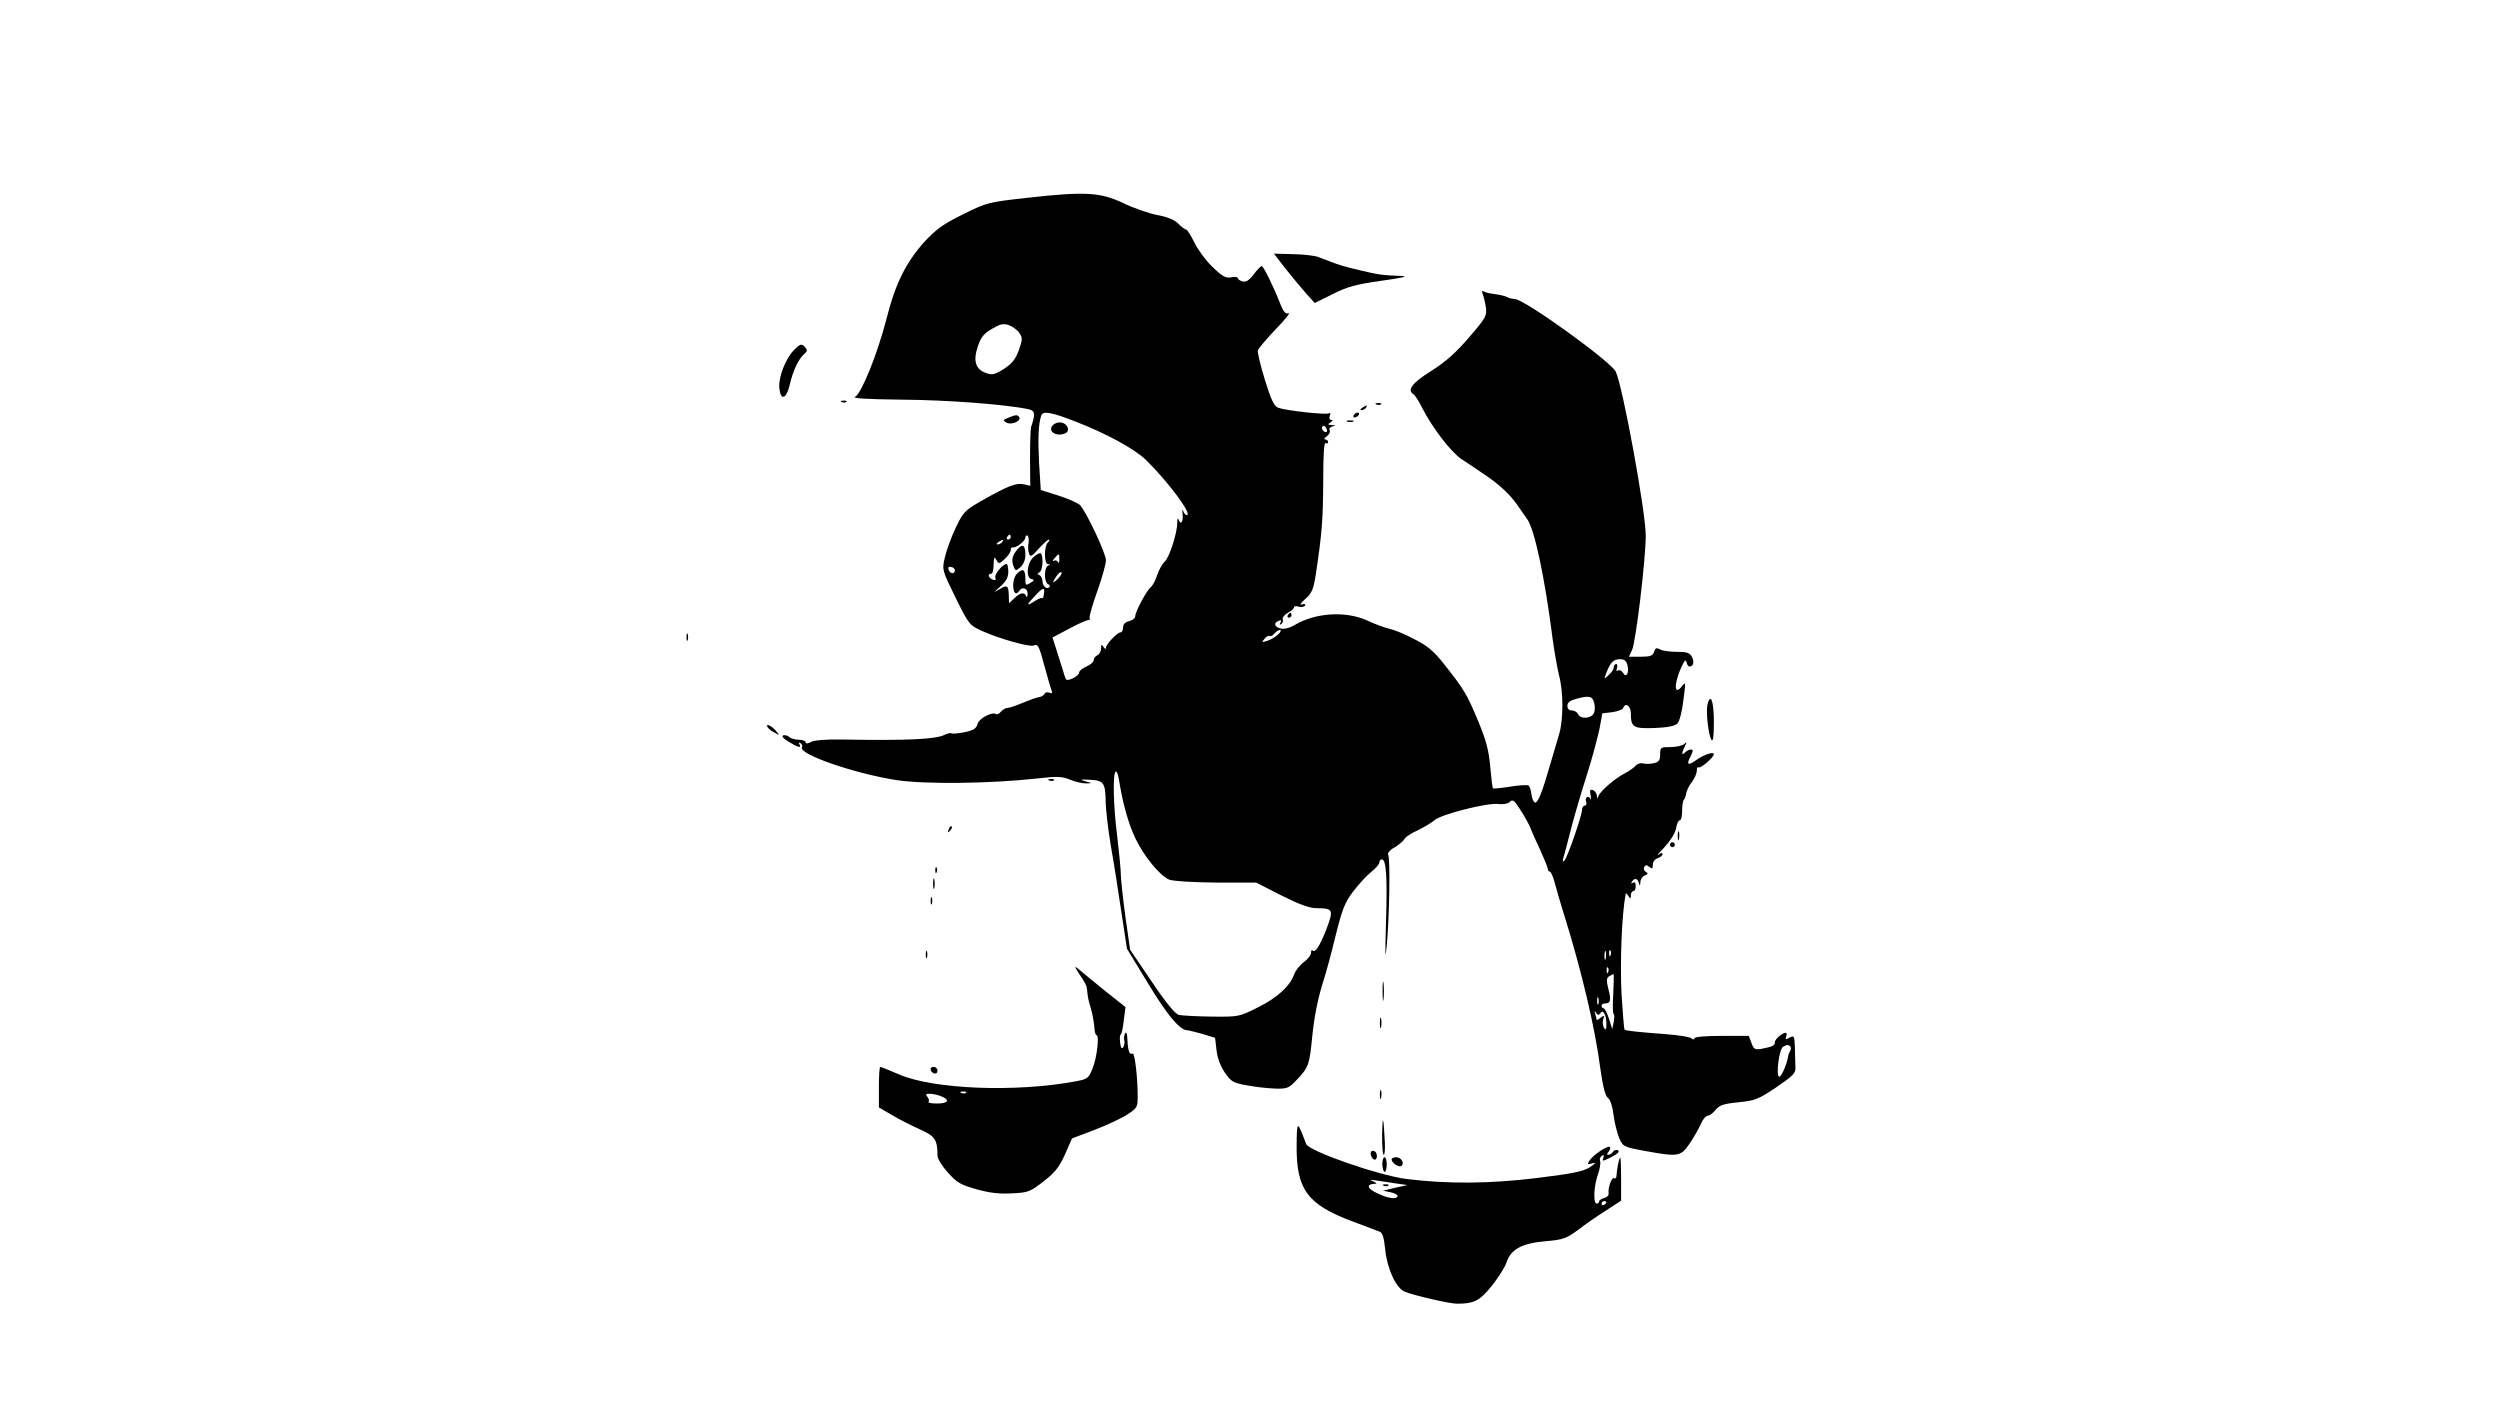<?xml version="1.0" standalone="no"?>
<!DOCTYPE svg PUBLIC "-//W3C//DTD SVG 20010904//EN"
 "http://www.w3.org/TR/2001/REC-SVG-20010904/DTD/svg10.dtd">
<svg version="1.0" xmlns="http://www.w3.org/2000/svg"
 width="1024pt" height="576pt" viewBox="0 0 1024 576"
 preserveAspectRatio="xMidYMid meet">

<g transform="translate(0,576) scale(0.1,-0.1)"
fill="#000000" stroke="none">
<path d="M4210 4950 c-162 -18 -167 -19 -266 -68 -82 -41 -110 -61 -158 -113
-76 -85 -119 -172 -155 -315 -36 -141 -102 -305 -128 -319 -14 -7 44 -10 191
-12 181 -1 423 -19 518 -39 28 -6 30 -18 11 -74 -2 -8 -4 -66 -4 -128 l1 -112
-25 6 c-31 8 -66 -6 -169 -64 -75 -43 -80 -48 -112 -115 -18 -38 -38 -93 -44
-121 -12 -51 -11 -51 44 -164 56 -113 57 -113 112 -138 70 -31 191 -65 208
-58 18 7 21 1 45 -87 11 -41 23 -83 27 -93 6 -15 4 -18 -9 -13 -8 3 -17 1 -19
-5 -2 -6 -13 -13 -25 -14 -11 -2 -41 -13 -67 -24 -26 -11 -53 -20 -61 -20 -7
0 -18 -7 -25 -15 -7 -8 -16 -13 -20 -10 -17 11 -70 -18 -76 -40 -5 -19 -16
-26 -52 -34 -26 -5 -50 -7 -54 -5 -4 3 -16 0 -27 -5 -35 -19 -150 -25 -427
-20 -60 1 -110 -3 -122 -10 -15 -8 -22 -8 -22 -1 0 5 -13 10 -28 10 -15 0 -33
5 -39 11 -6 6 -17 9 -25 7 -8 -3 0 -13 22 -26 39 -24 55 -28 44 -10 -4 7 -3 8
5 4 6 -4 9 -12 6 -17 -17 -27 212 -107 385 -134 115 -18 384 -15 575 6 87 10
105 9 139 -5 21 -9 50 -15 65 -15 26 1 26 1 -4 9 -25 7 -21 8 19 6 58 -3 64
-12 65 -96 1 -30 10 -109 21 -175 12 -66 31 -188 43 -270 l23 -151 87 -143
c78 -129 130 -191 160 -191 5 0 33 -7 62 -15 l52 -16 6 -52 c4 -33 17 -66 35
-92 25 -36 34 -41 92 -51 36 -7 88 -12 116 -13 49 -1 54 2 92 43 42 45 46 58
57 171 8 82 24 159 45 225 10 30 33 114 50 185 28 112 38 138 73 184 23 30 56
66 74 80 18 14 33 32 33 39 0 6 4 12 10 12 18 0 23 -72 17 -258 -4 -134 -3
-162 3 -97 11 117 15 359 6 374 -4 6 7 20 28 31 19 12 36 27 39 34 3 7 27 23
54 35 26 13 57 31 68 41 26 24 214 72 261 67 21 -3 41 1 49 9 11 11 18 6 43
-34 17 -26 35 -59 41 -74 5 -15 24 -56 41 -92 16 -36 30 -70 30 -76 0 -5 3
-10 8 -10 4 0 13 -19 19 -42 6 -24 25 -88 42 -143 69 -221 124 -454 145 -615
11 -80 21 -119 32 -127 10 -7 19 -35 23 -70 4 -32 15 -74 23 -94 16 -36 18
-37 104 -53 138 -25 148 -24 184 29 17 25 38 61 46 80 8 19 21 35 28 35 8 0
23 11 33 24 16 19 32 25 93 31 69 7 82 12 155 61 69 47 81 59 79 82 0 15 -2
51 -2 80 -2 49 -3 52 -22 42 -16 -9 -18 -8 -14 5 4 8 2 15 -2 15 -14 -1 -44
-26 -44 -38 0 -14 -9 -19 -50 -27 -32 -6 -36 -4 -46 23 l-11 29 -112 0 c-67 0
-111 -4 -111 -10 0 -6 -4 -6 -12 0 -7 6 -53 13 -103 17 -120 9 -167 14 -171
19 -2 2 -7 66 -12 143 -7 134 1 331 17 414 1 3 6 -2 11 -10 8 -13 10 -12 10 3
0 9 5 17 10 17 6 0 10 9 10 21 0 13 -4 18 -12 13 -7 -4 -8 -3 -4 4 10 17 24
15 29 -5 4 -14 5 -13 6 3 0 12 9 25 18 28 14 6 15 9 4 15 -7 5 -10 14 -6 20 5
9 10 9 21 0 11 -9 14 -7 14 9 0 12 9 23 20 27 11 3 20 11 20 17 0 6 -7 5 -17
-3 -10 -7 1 6 24 30 24 26 44 57 48 77 3 19 10 34 15 34 6 0 10 17 10 38 0 21
3 42 7 46 4 3 8 16 10 27 2 12 12 32 23 46 11 14 20 35 20 46 0 11 3 17 7 14
7 -7 63 41 63 54 0 12 -43 -3 -72 -24 -34 -25 -42 -20 -23 16 10 21 11 27 1
27 -6 0 -17 -5 -24 -12 -15 -15 -15 -3 -1 25 9 18 9 20 -2 10 -7 -7 -32 -13
-56 -13 -41 0 -43 -1 -43 -30 0 -23 -5 -31 -25 -36 -14 -3 -34 -4 -45 -1 -11
3 -25 -2 -31 -10 -7 -8 -26 -21 -43 -30 -39 -20 -99 -71 -108 -92 -6 -14 -7
-14 -7 0 -1 9 -8 19 -16 23 -12 4 -14 0 -10 -22 3 -15 2 -21 -1 -14 -8 17 -24
5 -17 -13 3 -8 0 -15 -6 -15 -6 0 -11 -8 -11 -17 0 -23 -60 -196 -72 -208 -7
-7 -8 -3 -5 10 4 11 18 65 32 120 14 55 44 156 66 225 22 69 44 153 51 187
l11 61 41 5 c22 3 42 11 44 16 9 26 32 10 32 -21 0 -57 10 -63 97 -60 51 2 83
8 93 18 9 8 20 49 25 95 10 74 10 79 -5 59 -33 -44 -35 9 -2 80 12 25 17 30
20 18 2 -10 7 -18 12 -18 16 0 21 19 10 40 -9 16 -21 20 -61 20 -28 0 -59 4
-69 10 -15 8 -20 6 -25 -10 -5 -16 -15 -20 -55 -20 l-48 0 13 28 c15 31 55
361 56 467 1 92 -94 613 -123 673 -20 41 -373 296 -413 297 -11 1 -26 4 -32 8
-6 4 -27 9 -47 12 -20 2 -42 7 -48 11 -8 5 -9 2 -5 -10 4 -10 10 -34 13 -54 5
-35 1 -43 -68 -123 -53 -62 -95 -100 -155 -138 -80 -50 -101 -79 -73 -96 6 -4
22 -29 36 -57 40 -79 118 -181 161 -209 21 -14 61 -40 88 -59 64 -42 111 -86
141 -130 13 -19 31 -44 39 -56 31 -42 73 -242 105 -494 7 -52 19 -118 26 -147
18 -66 18 -182 0 -241 -8 -26 -24 -81 -36 -122 -33 -115 -51 -161 -63 -157 -6
2 -12 16 -14 33 -2 16 -7 32 -11 36 -4 4 -38 2 -75 -4 -37 -6 -69 -9 -72 -7
-2 3 -7 43 -11 89 -6 67 -16 106 -50 188 -45 108 -57 128 -140 233 -40 51 -67
74 -121 101 -37 20 -84 39 -103 43 -19 4 -59 19 -89 33 -87 40 -211 33 -296
-17 -24 -14 -45 -19 -61 -15 -26 7 -28 24 -4 32 8 3 10 0 5 -8 -5 -8 -4 -11 3
-6 6 4 9 12 6 19 -2 7 7 19 21 27 14 7 25 17 25 22 0 5 9 7 19 3 11 -3 22 -1
26 4 4 7 -1 9 -12 5 -11 -3 -5 6 14 23 27 24 33 39 43 103 25 166 29 222 30
378 0 106 3 161 10 157 6 -3 10 -1 10 4 0 6 -5 11 -12 11 -6 0 -4 6 7 13 10 8
15 19 11 25 -3 6 2 13 11 15 15 4 15 5 -2 6 -17 1 -18 3 -5 11 9 6 11 10 3 10
-7 0 -10 7 -6 17 4 10 2 14 -4 10 -12 -7 -176 11 -208 23 -16 6 -29 33 -54
114 -18 59 -31 113 -29 121 2 7 35 46 73 86 39 40 62 70 53 66 -12 -4 -20 4
-33 36 -30 77 -70 157 -77 157 -4 0 -19 -15 -33 -34 -18 -24 -31 -32 -45 -29
-11 3 -20 9 -20 14 0 5 -12 6 -27 3 -23 -4 -37 4 -78 44 -28 27 -61 73 -74
101 -14 28 -28 51 -33 51 -5 0 -19 11 -31 23 -15 16 -43 28 -86 36 -36 7 -99
29 -140 49 -95 45 -158 48 -391 22z m-34 -555 c13 -19 12 -27 -3 -70 -14 -37
-28 -55 -61 -76 -38 -24 -48 -26 -73 -17 -43 15 -54 49 -34 109 13 38 25 53
58 72 34 20 46 23 70 15 15 -6 35 -20 43 -33z m225 -360 c132 -51 247 -114
294 -160 95 -94 191 -225 166 -225 -5 0 -12 8 -15 18 -3 9 -4 2 -2 -15 3 -33
-8 -45 -17 -20 -3 6 -5 1 -5 -13 1 -40 -32 -143 -51 -160 -10 -9 -24 -34 -31
-55 -7 -22 -19 -44 -26 -50 -17 -12 -64 -101 -64 -119 0 -8 -11 -17 -25 -20
-16 -4 -25 -13 -25 -26 0 -11 -4 -20 -10 -20 -13 0 -60 -49 -60 -63 0 -7 -4
-6 -10 3 -8 12 -10 11 -10 -6 0 -12 -7 -24 -15 -28 -8 -3 -15 -12 -15 -19 0
-8 -13 -20 -30 -27 -16 -7 -30 -18 -30 -25 0 -14 -47 -38 -54 -27 -2 4 -9 23
-14 42 -6 19 -18 56 -26 82 l-15 47 74 39 c41 22 76 36 78 33 2 -3 2 0 0 8 -2
7 13 57 32 111 19 53 35 110 35 125 0 28 -79 196 -106 226 -8 8 -47 26 -88 39
l-73 23 -7 111 c-5 100 -3 159 9 194 7 20 40 14 136 -23z m1034 -43 c-8 -8
-25 10 -19 20 4 6 9 5 15 -3 4 -7 6 -15 4 -17z m-1295 -432 c0 -5 -5 -10 -11
-10 -5 0 -7 5 -4 10 3 6 8 10 11 10 2 0 4 -4 4 -10z m73 -25 c-3 -13 -2 -33 2
-42 5 -16 11 -13 40 20 18 20 37 37 41 37 4 0 3 -5 -4 -12 -16 -16 -16 -88 1
-89 10 0 10 -2 0 -6 -7 -2 -13 -20 -13 -38 0 -18 6 -35 13 -38 6 -2 9 -8 5
-12 -10 -11 -28 4 -28 25 0 10 -6 21 -12 24 -10 5 -10 7 0 12 13 6 17 66 5 77
-3 4 -17 -3 -30 -15 -27 -25 -32 -85 -8 -90 13 -2 12 -6 -5 -16 -18 -11 -20
-10 -20 16 0 38 -9 46 -32 25 -10 -9 -18 -30 -18 -50 0 -32 12 -43 25 -23 12
19 35 10 34 -12 0 -13 -3 -17 -6 -10 -7 18 -24 15 -48 -8 l-22 -21 -1 32 c-1
41 -6 45 -39 25 -25 -15 -25 -14 5 12 23 21 32 37 32 60 0 18 -3 32 -7 32 -16
0 -51 -43 -46 -56 4 -10 0 -12 -11 -8 -18 7 -22 24 -6 24 6 0 10 17 10 38 1
31 2 34 11 19 10 -18 12 -18 35 4 13 12 24 28 24 36 0 7 3 12 8 11 13 -4 52
26 52 40 0 7 4 11 9 8 4 -3 6 -17 4 -31z m-108 5 c-3 -5 -12 -10 -18 -10 -7 0
-6 4 3 10 19 12 23 12 15 0z m234 -72 c0 -13 -3 -17 -6 -10 -2 6 -10 9 -16 5
-7 -4 -6 1 2 10 18 22 21 21 20 -5z m-428 -43 c1 -17 -18 -17 -25 0 -4 11 -1
15 10 13 8 -2 15 -7 15 -13z m420 -38 c-13 -12 -20 -15 -16 -7 14 26 28 41 33
35 3 -3 -5 -16 -17 -28z m-55 -59 c-1 -13 -5 -21 -7 -18 -3 3 -17 -3 -32 -13
-34 -22 -34 -16 1 21 33 36 43 39 38 10z m959 -167 c-11 -10 -31 -22 -45 -26
-22 -7 -23 -6 -11 8 7 9 17 15 21 12 4 -3 13 2 20 10 7 8 17 15 23 15 6 0 3
-9 -8 -19z m1431 -125 c8 -32 -5 -55 -18 -32 -5 9 -14 13 -20 10 -7 -5 -9 -1
-5 9 3 10 2 17 -3 17 -6 0 -10 -6 -10 -13 0 -8 -9 -22 -21 -32 -20 -19 -20
-19 -9 10 16 42 29 55 56 55 17 0 25 -7 30 -24z m-136 -156 c4 -14 3 -33 -2
-42 -11 -22 -56 -24 -64 -3 -4 8 -15 15 -25 15 -12 0 -19 7 -19 19 0 14 11 22
38 29 52 14 65 11 72 -18z m-1947 -312 c16 -101 39 -181 67 -241 36 -75 100
-153 139 -170 15 -6 94 -11 191 -12 l165 0 104 -53 c74 -37 115 -52 145 -52
67 0 69 -7 39 -86 -28 -71 -46 -98 -57 -87 -3 4 -6 -1 -6 -10 0 -9 -13 -26
-30 -38 -16 -12 -33 -34 -39 -49 -16 -48 -68 -96 -148 -136 -78 -39 -79 -39
-190 -38 -61 1 -122 4 -135 7 -15 5 -52 49 -111 137 l-88 130 -19 133 c-10 72
-18 150 -19 172 0 22 -7 94 -15 161 -16 121 -19 264 -5 264 4 0 9 -15 12 -32z
m1994 -735 c-3 -10 -5 -4 -5 12 0 17 2 24 5 18 2 -7 2 -21 0 -30z m20 15 c-3
-8 -6 -5 -6 6 -1 11 2 17 5 13 3 -3 4 -12 1 -19z m-10 -70 c-3 -8 -6 -5 -6 6
-1 11 2 17 5 13 3 -3 4 -12 1 -19z m21 -88 c-3 -44 -2 -81 1 -82 4 -2 4 -16 1
-33 l-6 -30 -14 43 c-7 23 -17 42 -22 42 -4 0 -8 5 -8 10 0 6 6 10 14 10 23 0
26 13 14 59 -9 35 -8 45 3 52 8 5 16 9 18 9 2 0 1 -36 -1 -80z m-61 -42 c-3
-7 -5 -2 -5 12 0 14 2 19 5 13 2 -7 2 -19 0 -25z m8 -38 c11 18 25 -7 25 -45
0 -23 -3 -26 -10 -15 -5 8 -7 24 -3 35 5 17 4 18 -11 6 -9 -7 -16 -11 -16 -8
0 3 -3 14 -6 24 -4 13 -3 15 4 4 7 -10 11 -10 17 -1z m778 -136 c4 -4 3 -12 0
-18 -4 -6 -8 -16 -9 -23 -5 -33 -27 -83 -36 -83 -15 0 -1 112 15 122 15 9 22
10 30 2z"/>
<path d="M4313 4019 c-18 -18 -3 -39 27 -39 15 0 30 6 33 14 7 17 -11 36 -33
36 -9 0 -21 -5 -27 -11z"/>
<path d="M4169 3512 c-23 -27 -27 -45 -18 -70 8 -21 9 -22 29 -5 12 11 20 30
20 50 0 39 -11 48 -31 25z"/>
<path d="M5266 4659 c27 -34 65 -80 84 -101 l35 -39 73 36 c61 31 96 40 200
55 97 14 115 18 77 20 -69 2 -90 5 -165 23 -64 15 -84 21 -125 37 -11 4 -31
12 -45 17 -14 6 -60 11 -104 12 l-78 2 48 -62z"/>
<path d="M3253 4327 c-34 -33 -65 -112 -61 -155 5 -55 29 -48 43 13 13 57 36
105 59 125 12 10 14 16 5 26 -15 18 -20 17 -46 -9z"/>
<path d="M3448 4113 c7 -3 16 -2 19 1 4 3 -2 6 -13 5 -11 0 -14 -3 -6 -6z"/>
<path d="M5638 4103 c7 -3 16 -2 19 1 4 3 -2 6 -13 5 -11 0 -14 -3 -6 -6z"/>
<path d="M5580 4090 c-9 -6 -10 -10 -3 -10 6 0 15 5 18 10 8 12 4 12 -15 0z"/>
<path d="M5545 4060 c-3 -5 -2 -10 4 -10 5 0 13 5 16 10 3 6 2 10 -4 10 -5 0
-13 -4 -16 -10z"/>
<path d="M4130 4049 c-22 -9 -23 -11 -8 -20 20 -11 62 6 53 22 -7 11 -13 11
-45 -2z"/>
<path d="M5518 4033 c6 -2 18 -2 25 0 6 3 1 5 -13 5 -14 0 -19 -2 -12 -5z"/>
<path d="M5275 3240 c-3 -5 -1 -10 4 -10 6 0 11 5 11 10 0 6 -2 10 -4 10 -3 0
-8 -4 -11 -10z"/>
<path d="M2812 3150 c0 -14 2 -19 5 -12 2 6 2 18 0 25 -3 6 -5 1 -5 -13z"/>
<path d="M6994 2875 c-7 -30 3 -124 16 -145 7 -10 10 14 10 72 0 85 -13 123
-26 73z"/>
<path d="M3145 2780 c3 -5 16 -15 28 -21 22 -12 22 -12 3 10 -19 21 -43 30
-31 11z"/>
<path d="M4298 2563 c7 -3 16 -2 19 1 4 3 -2 6 -13 5 -11 0 -14 -3 -6 -6z"/>
<path d="M3886 2363 c-6 -14 -5 -15 5 -6 7 7 10 15 7 18 -3 3 -9 -2 -12 -12z"/>
<path d="M6872 2335 c0 -16 2 -22 5 -12 2 9 2 23 0 30 -3 6 -5 -1 -5 -18z"/>
<path d="M6840 2300 c0 -5 5 -10 10 -10 6 0 10 5 10 10 0 6 -4 10 -10 10 -5 0
-10 -4 -10 -10z"/>
<path d="M3831 2194 c0 -11 3 -14 6 -6 3 7 2 16 -1 19 -3 4 -6 -2 -5 -13z"/>
<path d="M3822 2140 c0 -19 2 -27 5 -17 2 9 2 25 0 35 -3 9 -5 1 -5 -18z"/>
<path d="M3812 2070 c0 -14 2 -19 5 -12 2 6 2 18 0 25 -3 6 -5 1 -5 -13z"/>
<path d="M3792 1850 c0 -14 2 -19 5 -12 2 6 2 18 0 25 -3 6 -5 1 -5 -13z"/>
<path d="M4425 1764 c14 -20 26 -42 26 -48 1 -6 3 -20 4 -31 1 -12 7 -36 13
-55 6 -19 12 -52 14 -72 1 -21 5 -38 9 -38 13 0 2 -93 -16 -137 -16 -39 -20
-43 -68 -52 -245 -46 -583 -33 -724 28 -40 17 -74 31 -77 31 -4 0 -6 -37 -6
-83 l0 -83 53 -31 c28 -17 80 -43 113 -58 64 -28 74 -43 74 -109 0 -12 19 -43
43 -69 36 -41 52 -50 116 -68 53 -15 95 -20 145 -17 67 3 75 6 129 48 47 36
65 58 89 111 l29 66 87 33 c48 18 108 46 135 62 45 29 47 32 47 77 0 77 -12
181 -21 176 -12 -8 -19 10 -21 55 -1 25 -4 36 -9 28 -5 -7 -6 -20 -4 -28 2 -8
1 -21 -4 -29 -6 -9 -10 -4 -13 18 -2 17 -1 32 2 33 4 2 10 28 13 58 l7 55 -82
65 c-44 36 -90 73 -101 83 -29 25 -29 21 -2 -19z m-468 -480 c-3 -3 -12 -4
-19 -1 -8 3 -5 6 6 6 11 1 17 -2 13 -5z m-103 -14 c39 -15 31 -30 -16 -30 -23
0 -38 3 -35 7 4 3 2 12 -4 20 -9 10 -7 13 9 13 11 0 32 -4 46 -10z"/>
<path d="M5663 1700 c0 -36 2 -50 4 -32 2 17 2 47 0 65 -2 17 -4 3 -4 -33z"/>
<path d="M5652 1570 c0 -19 2 -27 5 -17 2 9 2 25 0 35 -3 9 -5 1 -5 -18z"/>
<path d="M3812 1378 c6 -18 28 -21 28 -4 0 9 -7 16 -16 16 -9 0 -14 -5 -12
-12z"/>
<path d="M5652 1275 c0 -16 2 -22 5 -12 2 9 2 23 0 30 -3 6 -5 -1 -5 -18z"/>
<path d="M5661 1113 c0 -46 2 -83 7 -83 4 0 6 26 4 57 -5 101 -9 111 -11 26z"/>
<path d="M5311 1070 c-2 -182 44 -244 229 -313 52 -20 102 -38 111 -42 12 -4
18 -25 23 -75 8 -77 44 -156 80 -171 37 -15 183 -49 214 -49 70 0 93 12 143
74 27 34 54 77 60 96 17 53 64 78 160 86 71 6 84 11 131 45 28 22 80 58 115
80 l63 41 0 91 c0 50 -2 88 -4 86 -5 -4 -14 -51 -15 -77 -1 -7 -5 -11 -10 -8
-9 6 -26 -40 -22 -62 1 -8 -7 -16 -18 -19 -12 -3 -21 -9 -21 -14 0 -5 -4 -9
-10 -9 -15 0 -12 72 5 119 8 23 12 48 9 55 -3 8 0 17 7 22 9 5 10 2 6 -9 -5
-15 -3 -14 28 1 19 9 35 20 35 25 0 10 -18 9 -25 -3 -3 -5 -11 -10 -17 -10 -7
0 -7 4 1 13 6 8 8 16 5 19 -8 8 -69 -33 -83 -55 -11 -17 -10 -18 11 -12 17 5
15 1 -10 -16 -27 -17 -69 -26 -216 -44 -195 -24 -367 -25 -536 -4 -115 15
-399 114 -410 143 -37 98 -38 98 -39 -4z m404 -157 l50 -7 -50 -11 -50 -12 33
-7 c18 -4 30 -12 26 -17 -7 -13 -41 -7 -86 15 -38 18 -42 35 -10 37 14 0 13 2
-3 10 -16 7 -14 8 10 4 17 -2 53 -8 80 -12z m865 -77 c0 -3 -4 -8 -10 -11 -5
-3 -10 -1 -10 4 0 6 5 11 10 11 6 0 10 -2 10 -4z"/>
<path d="M5668 903 c7 -3 16 -2 19 1 4 3 -2 6 -13 5 -11 0 -14 -3 -6 -6z"/>
<path d="M5617 1044 c-8 -8 3 -34 14 -34 11 0 12 27 0 34 -4 3 -11 3 -14 0z"/>
<path d="M5662 990 c1 -16 5 -30 10 -30 4 0 8 14 8 30 0 17 -4 30 -9 30 -5 0
-9 -13 -9 -30z"/>
<path d="M5700 1011 c0 -14 28 -33 39 -27 16 10 1 36 -20 36 -10 0 -19 -4 -19
-9z"/>
</g>
</svg>

